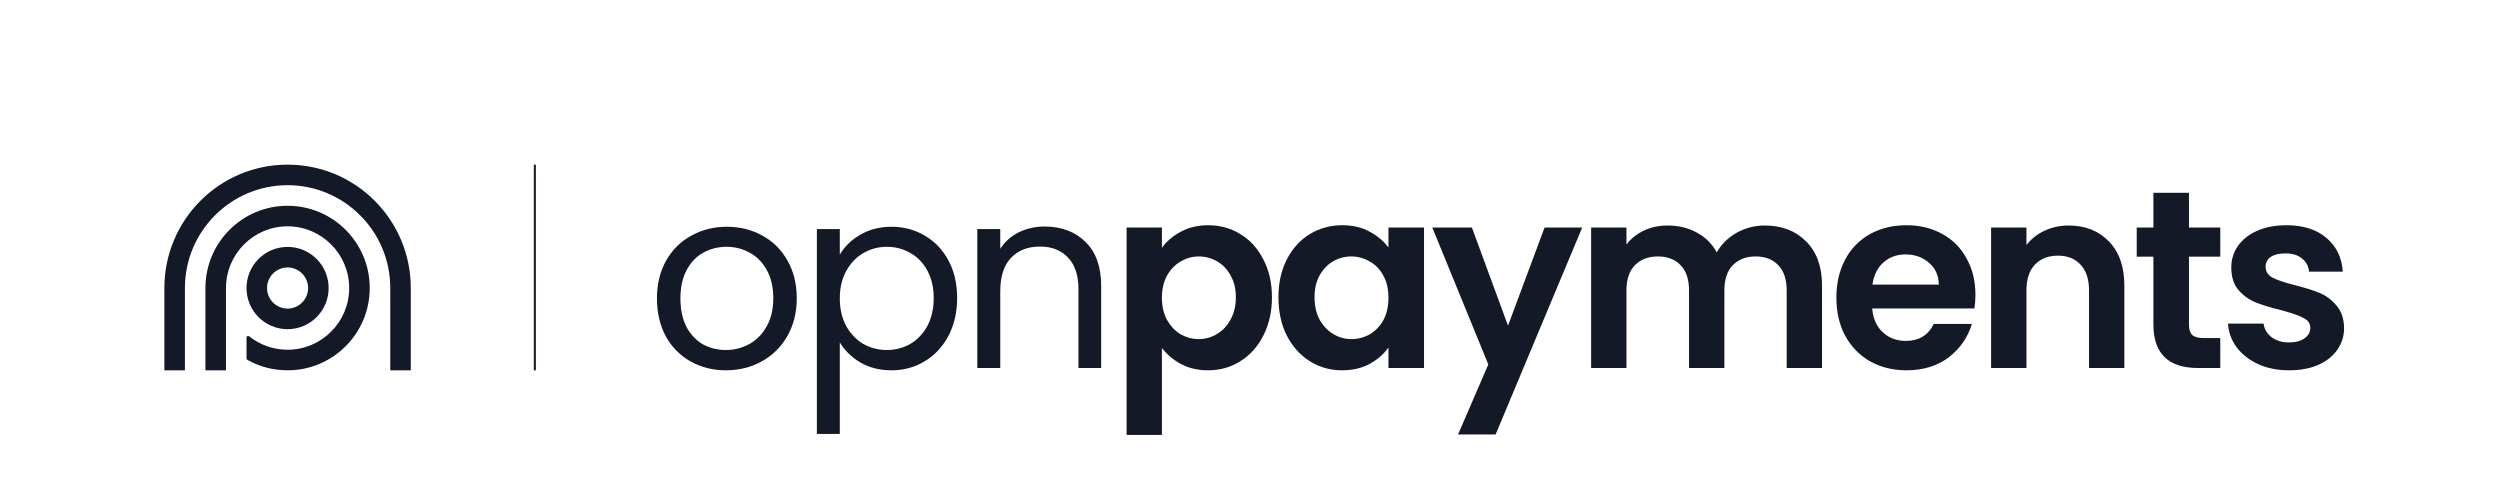 <?xml version="1.0" encoding="UTF-8"?>
<svg xmlns="http://www.w3.org/2000/svg" xmlns:xlink="http://www.w3.org/1999/xlink" width="150px" height="30px" viewBox="0 0 250 50" version="1.1">
<g id="surface1">
<path style=" stroke:none;fill-rule:evenodd;fill:rgb(7.451%,9.804%,14.902%);fill-opacity:1;" d="M 39.027 28.805 C 39.027 23.129 34.426 18.52 28.758 18.52 C 23.09 18.52 18.492 23.129 18.492 28.805 L 18.492 37.031 L 16.438 37.031 L 16.438 28.805 C 16.438 21.984 21.949 16.465 28.758 16.465 C 35.566 16.465 41.078 21.984 41.078 28.805 L 41.078 37.031 L 39.027 37.031 Z M 34.918 28.805 C 34.918 32.207 32.156 34.973 28.758 34.973 C 27.301 34.973 25.965 34.469 24.918 33.629 C 24.816 33.547 24.652 33.617 24.652 33.75 L 24.652 35.816 C 24.652 35.891 24.691 35.961 24.754 35.992 C 25.934 36.66 27.301 37.031 28.758 37.031 C 33.297 37.031 36.973 33.348 36.973 28.805 C 36.973 24.258 33.297 20.578 28.758 20.578 C 24.219 20.578 20.543 24.258 20.543 28.805 L 20.543 37.031 L 22.598 37.031 L 22.598 28.805 C 22.598 25.398 25.359 22.633 28.758 22.633 C 32.156 22.633 34.918 25.398 34.918 28.805 Z M 28.758 30.859 C 29.887 30.859 30.812 29.934 30.812 28.805 C 30.812 27.672 29.887 26.746 28.758 26.746 C 27.629 26.746 26.703 27.672 26.703 28.805 C 26.703 29.934 27.629 30.859 28.758 30.859 Z M 28.758 32.918 C 31.027 32.918 32.863 31.078 32.863 28.805 C 32.863 26.531 31.027 24.691 28.758 24.691 C 26.488 24.691 24.652 26.531 24.652 28.805 C 24.652 31.078 26.488 32.918 28.758 32.918 Z M 28.758 32.918 "/>
<path style=" stroke:none;fill-rule:evenodd;fill:rgb(7.451%,9.804%,14.902%);fill-opacity:1;" d="M 53.383 37.031 L 53.383 16.465 L 53.586 16.465 L 53.586 37.031 Z M 53.383 37.031 "/>
<path style=" stroke:none;fill-rule:nonzero;fill:rgb(7.451%,9.804%,14.902%);fill-opacity:1;" d="M 72.586 37.031 C 71.289 37.031 70.113 36.734 69.051 36.141 C 68.008 35.551 67.184 34.715 66.578 33.633 C 65.992 32.531 65.695 31.266 65.695 29.828 C 65.695 28.406 66 27.156 66.605 26.074 C 67.227 24.977 68.066 24.141 69.129 23.566 C 70.188 22.973 71.375 22.676 72.688 22.676 C 74 22.676 75.184 22.973 76.242 23.566 C 77.305 24.141 78.137 24.969 78.742 26.051 C 79.363 27.133 79.676 28.391 79.676 29.828 C 79.676 31.266 79.355 32.531 78.719 33.633 C 78.094 34.715 77.246 35.551 76.168 36.141 C 75.09 36.734 73.898 37.031 72.586 37.031 Z M 72.586 35 C 73.41 35 74.184 34.809 74.906 34.418 C 75.629 34.027 76.211 33.445 76.648 32.668 C 77.102 31.891 77.328 30.945 77.328 29.828 C 77.328 28.711 77.109 27.766 76.672 26.988 C 76.234 26.211 75.664 25.637 74.957 25.262 C 74.25 24.875 73.484 24.68 72.66 24.68 C 71.82 24.68 71.047 24.875 70.34 25.262 C 69.648 25.637 69.094 26.211 68.676 26.988 C 68.254 27.766 68.043 28.711 68.043 29.828 C 68.043 30.961 68.246 31.914 68.648 32.695 C 69.07 33.473 69.625 34.055 70.312 34.445 C 71.004 34.816 71.762 35 72.586 35 Z M 72.586 35 "/>
<path style=" stroke:none;fill-rule:nonzero;fill:rgb(7.451%,9.804%,14.902%);fill-opacity:1;" d="M 83.98 25.465 C 84.438 24.672 85.109 24.012 86 23.488 C 86.91 22.949 87.961 22.676 89.156 22.676 C 90.383 22.676 91.492 22.973 92.484 23.566 C 93.496 24.156 94.285 24.992 94.859 26.074 C 95.43 27.141 95.715 28.383 95.715 29.805 C 95.715 31.207 95.43 32.457 94.859 33.555 C 94.285 34.656 93.496 35.508 92.484 36.117 C 91.492 36.727 90.383 37.031 89.156 37.031 C 87.977 37.031 86.934 36.77 86.027 36.242 C 85.133 35.703 84.453 35.035 83.98 34.242 L 83.98 43.395 L 81.688 43.395 L 81.688 22.906 L 83.98 22.906 Z M 93.371 29.805 C 93.371 28.754 93.16 27.844 92.738 27.062 C 92.316 26.285 91.746 25.695 91.023 25.289 C 90.316 24.883 89.535 24.68 88.676 24.68 C 87.836 24.68 87.051 24.891 86.328 25.312 C 85.621 25.719 85.051 26.32 84.613 27.113 C 84.191 27.891 83.98 28.797 83.98 29.828 C 83.98 30.875 84.191 31.797 84.613 32.594 C 85.051 33.371 85.621 33.969 86.328 34.395 C 87.051 34.797 87.836 35 88.676 35 C 89.535 35 90.316 34.797 91.023 34.395 C 91.746 33.969 92.316 33.371 92.738 32.594 C 93.16 31.797 93.371 30.867 93.371 29.805 Z M 93.371 29.805 "/>
<path style=" stroke:none;fill-rule:nonzero;fill:rgb(7.451%,9.804%,14.902%);fill-opacity:1;" d="M 104.465 22.652 C 106.148 22.652 107.512 23.168 108.555 24.199 C 109.598 25.215 110.117 26.684 110.117 28.609 L 110.117 36.801 L 107.848 36.801 L 107.848 28.941 C 107.848 27.555 107.504 26.496 106.812 25.77 C 106.125 25.027 105.184 24.656 103.988 24.656 C 102.777 24.656 101.809 25.035 101.086 25.797 C 100.379 26.559 100.027 27.664 100.027 29.117 L 100.027 36.801 L 97.73 36.801 L 97.73 22.906 L 100.027 22.906 L 100.027 24.883 C 100.48 24.172 101.094 23.625 101.867 23.234 C 102.66 22.848 103.523 22.652 104.465 22.652 Z M 104.465 22.652 "/>
<path style=" stroke:none;fill-rule:nonzero;fill:rgb(7.451%,9.804%,14.902%);fill-opacity:1;" d="M 116.191 24.781 C 116.645 24.141 117.27 23.605 118.059 23.184 C 118.867 22.746 119.785 22.523 120.809 22.523 C 122.004 22.523 123.082 22.82 124.039 23.414 C 125.016 24.004 125.781 24.848 126.336 25.949 C 126.906 27.031 127.195 28.289 127.195 29.727 C 127.195 31.164 126.906 32.441 126.336 33.555 C 125.781 34.656 125.016 35.508 124.039 36.117 C 123.082 36.727 122.004 37.031 120.809 37.031 C 119.785 37.031 118.875 36.82 118.086 36.395 C 117.309 35.973 116.68 35.441 116.191 34.797 L 116.191 43.496 L 112.66 43.496 L 112.66 22.754 L 116.191 22.754 Z M 123.586 29.727 C 123.586 28.883 123.41 28.156 123.055 27.547 C 122.719 26.922 122.266 26.445 121.691 26.125 C 121.137 25.805 120.531 25.645 119.875 25.645 C 119.238 25.645 118.633 25.812 118.059 26.152 C 117.504 26.473 117.051 26.945 116.695 27.57 C 116.359 28.195 116.191 28.934 116.191 29.777 C 116.191 30.621 116.359 31.359 116.695 31.984 C 117.051 32.609 117.504 33.09 118.059 33.43 C 118.633 33.75 119.238 33.91 119.875 33.91 C 120.531 33.91 121.137 33.742 121.691 33.402 C 122.266 33.066 122.719 32.582 123.055 31.957 C 123.41 31.332 123.586 30.59 123.586 29.727 Z M 123.586 29.727 "/>
<path style=" stroke:none;fill-rule:nonzero;fill:rgb(7.451%,9.804%,14.902%);fill-opacity:1;" d="M 127.844 29.727 C 127.844 28.305 128.121 27.047 128.676 25.949 C 129.246 24.848 130.012 24.004 130.973 23.414 C 131.949 22.82 133.031 22.523 134.227 22.523 C 135.27 22.523 136.18 22.734 136.953 23.16 C 137.742 23.582 138.375 24.113 138.844 24.758 L 138.844 22.754 L 142.402 22.754 L 142.402 36.801 L 138.844 36.801 L 138.844 34.746 C 138.391 35.406 137.762 35.957 136.953 36.395 C 136.16 36.82 135.246 37.031 134.203 37.031 C 133.023 37.031 131.949 36.727 130.973 36.117 C 130.012 35.508 129.246 34.656 128.676 33.555 C 128.121 32.441 127.844 31.164 127.844 29.727 Z M 138.844 29.777 C 138.844 28.914 138.676 28.18 138.34 27.57 C 138.004 26.945 137.551 26.473 136.977 26.152 C 136.406 25.812 135.793 25.645 135.137 25.645 C 134.48 25.645 133.875 25.805 133.32 26.125 C 132.766 26.445 132.309 26.922 131.957 27.547 C 131.621 28.156 131.453 28.883 131.453 29.727 C 131.453 30.57 131.621 31.316 131.957 31.957 C 132.309 32.582 132.766 33.066 133.32 33.402 C 133.891 33.742 134.496 33.91 135.137 33.91 C 135.793 33.91 136.406 33.75 136.977 33.43 C 137.551 33.09 138.004 32.617 138.34 32.008 C 138.676 31.383 138.844 30.641 138.844 29.777 Z M 138.844 29.777 "/>
<path style=" stroke:none;fill-rule:nonzero;fill:rgb(7.451%,9.804%,14.902%);fill-opacity:1;" d="M 158.219 22.754 L 149.562 43.445 L 145.805 43.445 L 148.832 36.445 L 143.23 22.754 L 147.191 22.754 L 150.801 32.566 L 154.457 22.754 Z M 158.219 22.754 "/>
<path style=" stroke:none;fill-rule:nonzero;fill:rgb(7.451%,9.804%,14.902%);fill-opacity:1;" d="M 176.473 22.551 C 178.191 22.551 179.57 23.082 180.613 24.148 C 181.672 25.195 182.203 26.668 182.203 28.559 L 182.203 36.801 L 178.668 36.801 L 178.668 29.043 C 178.668 27.941 178.391 27.105 177.836 26.531 C 177.281 25.941 176.523 25.645 175.566 25.645 C 174.605 25.645 173.84 25.941 173.27 26.531 C 172.715 27.105 172.438 27.941 172.438 29.043 L 172.438 36.801 L 168.902 36.801 L 168.902 29.043 C 168.902 27.941 168.625 27.105 168.07 26.531 C 167.516 25.941 166.758 25.645 165.801 25.645 C 164.824 25.645 164.051 25.941 163.48 26.531 C 162.922 27.105 162.645 27.941 162.645 29.043 L 162.645 36.801 L 159.113 36.801 L 159.113 22.754 L 162.645 22.754 L 162.645 24.453 C 163.102 23.859 163.68 23.395 164.387 23.059 C 165.109 22.719 165.902 22.551 166.758 22.551 C 167.852 22.551 168.828 22.785 169.688 23.262 C 170.543 23.719 171.207 24.375 171.68 25.238 C 172.133 24.426 172.789 23.777 173.648 23.285 C 174.523 22.797 175.465 22.551 176.473 22.551 Z M 176.473 22.551 "/>
<path style=" stroke:none;fill-rule:nonzero;fill:rgb(7.451%,9.804%,14.902%);fill-opacity:1;" d="M 197.543 29.473 C 197.543 29.98 197.508 30.438 197.441 30.844 L 187.219 30.844 C 187.305 31.855 187.656 32.652 188.281 33.227 C 188.902 33.801 189.668 34.09 190.578 34.09 C 191.891 34.09 192.824 33.523 193.379 32.391 L 197.188 32.391 C 196.785 33.742 196.012 34.855 194.867 35.738 C 193.723 36.598 192.316 37.031 190.652 37.031 C 189.305 37.031 188.094 36.734 187.02 36.141 C 185.957 35.535 185.125 34.68 184.52 33.582 C 183.934 32.48 183.637 31.215 183.637 29.777 C 183.637 28.324 183.934 27.047 184.52 25.949 C 185.109 24.848 185.934 24.004 186.992 23.414 C 188.055 22.82 189.273 22.523 190.652 22.523 C 191.98 22.523 193.168 22.812 194.211 23.387 C 195.27 23.961 196.086 24.781 196.656 25.848 C 197.246 26.895 197.543 28.105 197.543 29.473 Z M 193.883 28.457 C 193.867 27.547 193.539 26.82 192.898 26.277 C 192.258 25.719 191.477 25.441 190.551 25.441 C 189.676 25.441 188.938 25.711 188.332 26.254 C 187.742 26.777 187.379 27.512 187.246 28.457 Z M 193.883 28.457 "/>
<path style=" stroke:none;fill-rule:nonzero;fill:rgb(7.451%,9.804%,14.902%);fill-opacity:1;" d="M 206.859 22.551 C 208.523 22.551 209.871 23.082 210.895 24.148 C 211.922 25.195 212.434 26.668 212.434 28.559 L 212.434 36.801 L 208.902 36.801 L 208.902 29.043 C 208.902 27.926 208.625 27.074 208.07 26.48 C 207.512 25.871 206.758 25.566 205.797 25.566 C 204.82 25.566 204.047 25.871 203.477 26.48 C 202.922 27.074 202.645 27.926 202.645 29.043 L 202.645 36.801 L 199.109 36.801 L 199.109 22.754 L 202.645 22.754 L 202.645 24.504 C 203.113 23.895 203.711 23.422 204.434 23.082 C 205.176 22.727 205.98 22.551 206.859 22.551 Z M 206.859 22.551 "/>
<path style=" stroke:none;fill-rule:nonzero;fill:rgb(7.451%,9.804%,14.902%);fill-opacity:1;" d="M 218.898 25.668 L 218.898 32.465 C 218.898 32.938 219.008 33.285 219.227 33.504 C 219.461 33.707 219.848 33.809 220.387 33.809 L 222.027 33.809 L 222.027 36.801 L 219.805 36.801 C 216.828 36.801 215.34 35.348 215.34 32.441 L 215.34 25.668 L 213.672 25.668 L 213.672 22.754 L 215.34 22.754 L 215.34 19.277 L 218.898 19.277 L 218.898 22.754 L 222.027 22.754 L 222.027 25.668 Z M 218.898 25.668 "/>
<path style=" stroke:none;fill-rule:nonzero;fill:rgb(7.451%,9.804%,14.902%);fill-opacity:1;" d="M 228.906 37.031 C 227.762 37.031 226.738 36.828 225.832 36.422 C 224.922 36 224.195 35.434 223.66 34.723 C 223.137 34.012 222.852 33.227 222.801 32.363 L 226.359 32.363 C 226.426 32.906 226.688 33.352 227.141 33.707 C 227.613 34.062 228.191 34.242 228.883 34.242 C 229.555 34.242 230.078 34.105 230.445 33.836 C 230.836 33.562 231.027 33.219 231.027 32.797 C 231.027 32.34 230.793 32 230.32 31.781 C 229.867 31.543 229.137 31.289 228.125 31.02 C 227.082 30.766 226.227 30.504 225.551 30.234 C 224.895 29.965 224.324 29.551 223.836 28.992 C 223.363 28.434 223.129 27.68 223.129 26.734 C 223.129 25.957 223.348 25.246 223.785 24.605 C 224.238 23.961 224.879 23.453 225.703 23.082 C 226.547 22.711 227.527 22.523 228.656 22.523 C 230.32 22.523 231.652 22.949 232.645 23.793 C 233.637 24.621 234.18 25.746 234.281 27.164 L 230.902 27.164 C 230.852 26.609 230.613 26.168 230.195 25.848 C 229.793 25.508 229.246 25.34 228.555 25.34 C 227.914 25.34 227.418 25.457 227.066 25.695 C 226.73 25.93 226.562 26.262 226.562 26.684 C 226.562 27.156 226.797 27.52 227.27 27.773 C 227.738 28.012 228.469 28.258 229.461 28.508 C 230.473 28.762 231.305 29.023 231.961 29.297 C 232.617 29.566 233.18 29.988 233.652 30.562 C 234.141 31.121 234.391 31.863 234.41 32.797 C 234.41 33.605 234.18 34.332 233.727 34.977 C 233.289 35.617 232.652 36.125 231.812 36.496 C 230.984 36.852 230.016 37.031 228.906 37.031 Z M 228.906 37.031 "/>
</g>
</svg>
